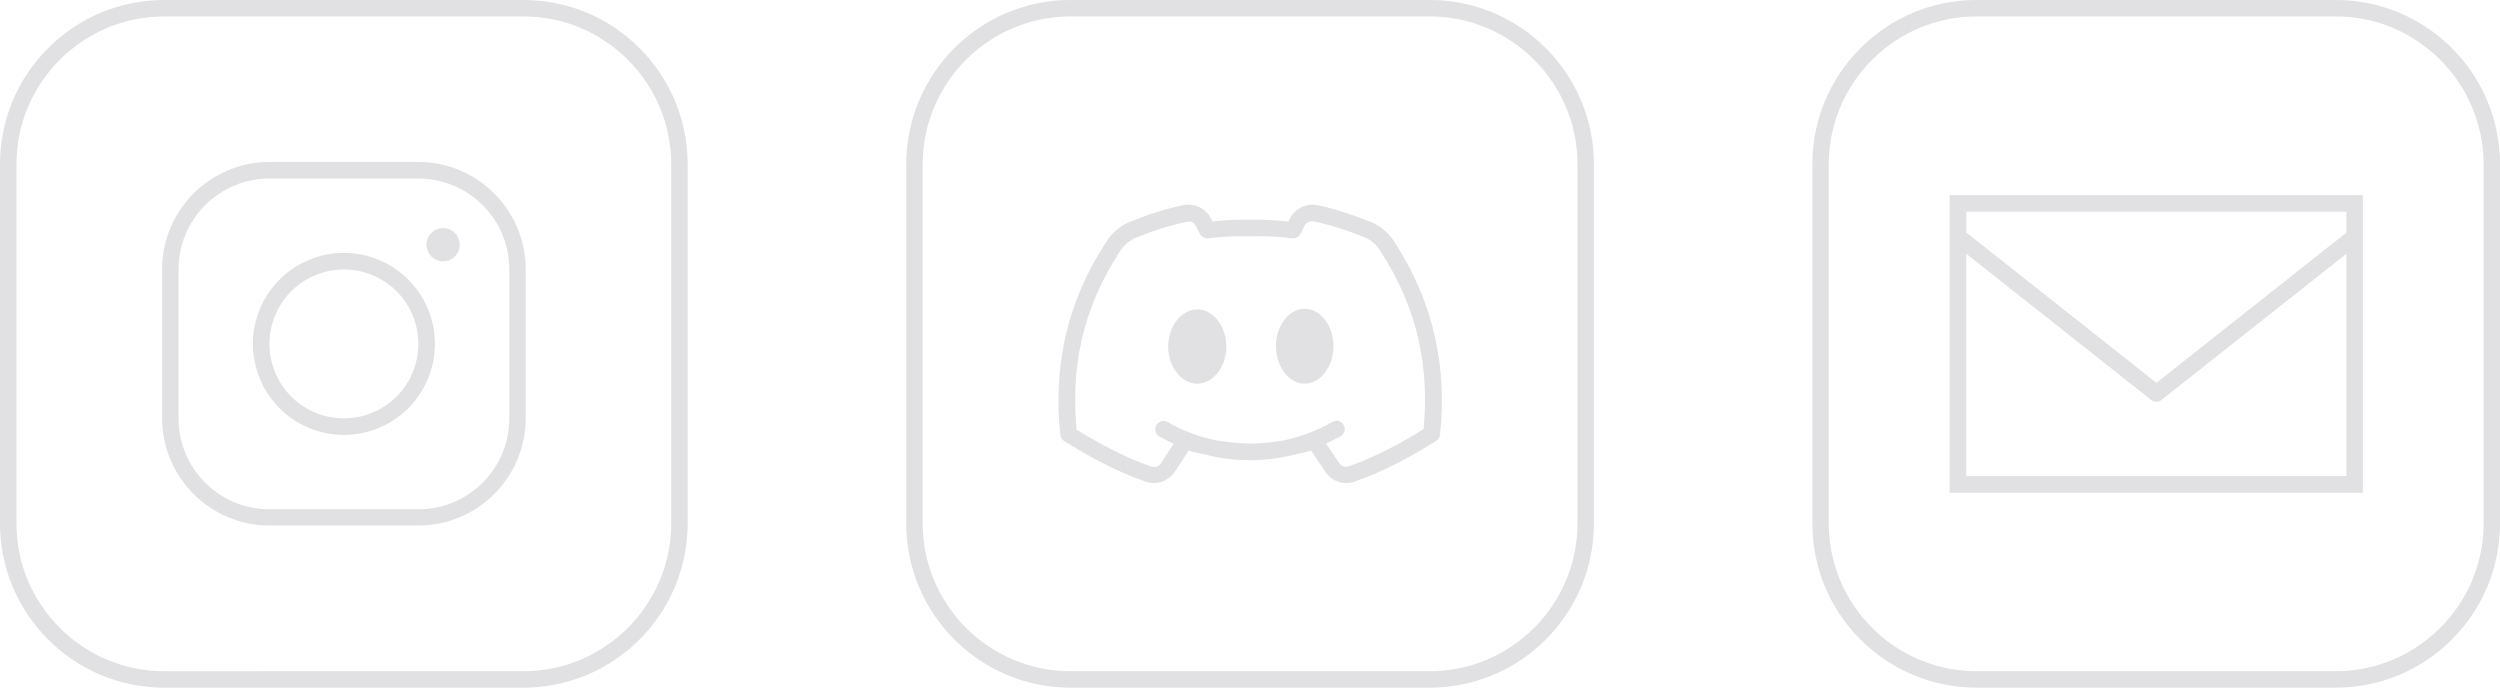 <?xml version="1.0" encoding="UTF-8"?>
<svg id="Layer_2" data-name="Layer 2" xmlns="http://www.w3.org/2000/svg" viewBox="0 0 152.22 41.87">
  <defs>
    <style>
      .cls-1 {
        fill: #e1e0e2;
      }
    </style>
  </defs>
  <g id="Layer_1-2" data-name="Layer 1">
    <path class="cls-1" d="m142.22,1c4.96,0,9,4.04,9,9v21.87c0,4.96-4.04,9-9,9h-21.87c-4.96,0-9-4.04-9-9V10c0-4.96,4.04-9,9-9h21.87m0-1h-21.87c-5.52,0-10,4.48-10,10v21.87c0,5.52,4.48,10,10,10h21.87c5.52,0,10-4.48,10-10V10c0-5.52-4.48-10-10-10h0Z"/>
    <path class="cls-1" d="m87.05,1c4.96,0,9,4.04,9,9v21.87c0,4.96-4.04,9-9,9h-21.87c-4.96,0-9-4.04-9-9V10c0-4.96,4.04-9,9-9h21.87m0-1h-21.87c-5.52,0-10,4.48-10,10v21.87c0,5.52,4.48,10,10,10h21.87c5.52,0,10-4.48,10-10V10c0-5.52-4.48-10-10-10h0Z"/>
    <path class="cls-1" d="m31.87,1c4.96,0,9,4.04,9,9v21.87c0,4.96-4.04,9-9,9H10c-4.96,0-9-4.04-9-9V10C1,5.04,5.04,1,10,1h21.87m0-1H10C4.48,0,0,4.48,0,10v21.87c0,5.52,4.48,10,10,10h21.87c5.52,0,10-4.48,10-10V10c0-5.52-4.48-10-10-10h0Z"/>
    <path class="cls-1" d="m16.41,9.86c-3.61,0-6.54,2.94-6.54,6.54v9.06c0,3.61,2.94,6.54,6.54,6.54h9.06c3.61,0,6.54-2.94,6.54-6.54v-9.06c0-3.61-2.94-6.54-6.54-6.54h-9.06Zm0,1.01h9.06c3.06,0,5.54,2.47,5.54,5.54v9.06c0,3.06-2.47,5.54-5.54,5.54h-9.06c-3.06,0-5.54-2.47-5.54-5.54v-9.06c0-3.06,2.47-5.54,5.54-5.54Zm10.57,3.02c-.56,0-1.01.45-1.01,1.01s.45,1.01,1.01,1.01,1.01-.45,1.01-1.01-.45-1.01-1.01-1.01Zm-6.04,1.51c-3.05,0-5.54,2.48-5.54,5.54s2.48,5.54,5.54,5.54,5.54-2.48,5.54-5.54-2.48-5.54-5.54-5.54Zm0,1.01c2.51,0,4.53,2.02,4.53,4.53s-2.02,4.53-4.53,4.53-4.53-2.02-4.53-4.53,2.02-4.53,4.53-4.53Z"/>
    <path class="cls-1" d="m72.31,12.46c-.08,0-.17.01-.25.03-1.06.21-2.15.57-3.26,1.02-.57.23-1.05.62-1.39,1.14-2.55,3.85-3.27,7.84-2.85,11.83.02.15.1.29.23.37,1.59,1,3.24,1.88,4.98,2.48.66.23,1.39-.04,1.77-.62l.83-1.27c.36.1.73.18,1.1.26.85.21,1.73.32,2.64.32s1.84-.12,2.71-.34c.34-.07.68-.15,1.01-.24l.87,1.29c.38.57,1.11.83,1.76.6,1.74-.6,3.39-1.48,4.99-2.49.13-.08.22-.22.23-.37.42-4-.3-7.98-2.84-11.83,0,0,0,0,0,0h0s0,0,0,0c-.34-.51-.82-.91-1.39-1.13-1.11-.44-2.2-.81-3.26-1.02-.67-.13-1.34.21-1.65.82l-.09.18c-.64-.07-1.33-.13-2.31-.11-.98-.02-1.67.03-2.31.11l-.09-.18s0,0,0,0c-.27-.53-.82-.86-1.4-.85Zm.11,1.01c.16.02.31.12.4.3l.24.47c.1.19.31.3.52.27.65-.09,1.43-.14,2.53-.12,0,0,.02,0,.02,0,1.1-.03,1.88.03,2.53.12.21.03.42-.08.52-.27l.24-.47c.12-.23.34-.33.56-.29.97.19,2.01.53,3.08.96.38.15.7.41.93.76,0,0,0,0,0,0h0c2.37,3.58,3.04,7.21,2.69,10.93-1.48.92-2.99,1.72-4.56,2.26-.22.08-.45,0-.59-.21l-.79-1.17c.3-.14.59-.28.87-.44.25-.13.34-.43.21-.68-.13-.25-.43-.34-.68-.21-.01,0-.02.01-.03.02-.87.5-1.82.86-2.81,1.09-.7.13-1.43.21-2.2.22-.74-.02-1.44-.09-2.13-.21-1.02-.22-1.98-.59-2.87-1.1-.07-.04-.16-.07-.24-.07-.28,0-.51.21-.52.49,0,.19.09.37.26.46.28.16.57.3.86.44l-.76,1.17c-.14.22-.38.29-.6.22-1.56-.54-3.07-1.34-4.55-2.25-.35-3.72.32-7.35,2.69-10.93.23-.34.55-.6.93-.76,1.07-.43,2.11-.77,3.08-.96.06-.01.11-.01.17,0Zm7.02,5.33c-.96,0-1.75,1.03-1.75,2.28s.79,2.28,1.75,2.28,1.75-1.03,1.75-2.28-.79-2.28-1.75-2.28Zm-6.54.04c-.97,0-1.77,1.02-1.77,2.26s.8,2.26,1.77,2.26,1.77-1.02,1.77-2.26-.8-2.26-1.77-2.26Z"/>
    <path class="cls-1" d="m118.71,11.88v18.12h25.16V11.88h-25.16Zm1.01,1.01h23.15v1.27l-11.57,9.15-11.57-9.15v-1.27Zm0,2.56l11.26,8.9c.18.15.44.15.63,0l11.26-8.9v13.54h-23.15v-13.54Z"/>
  </g>
</svg>